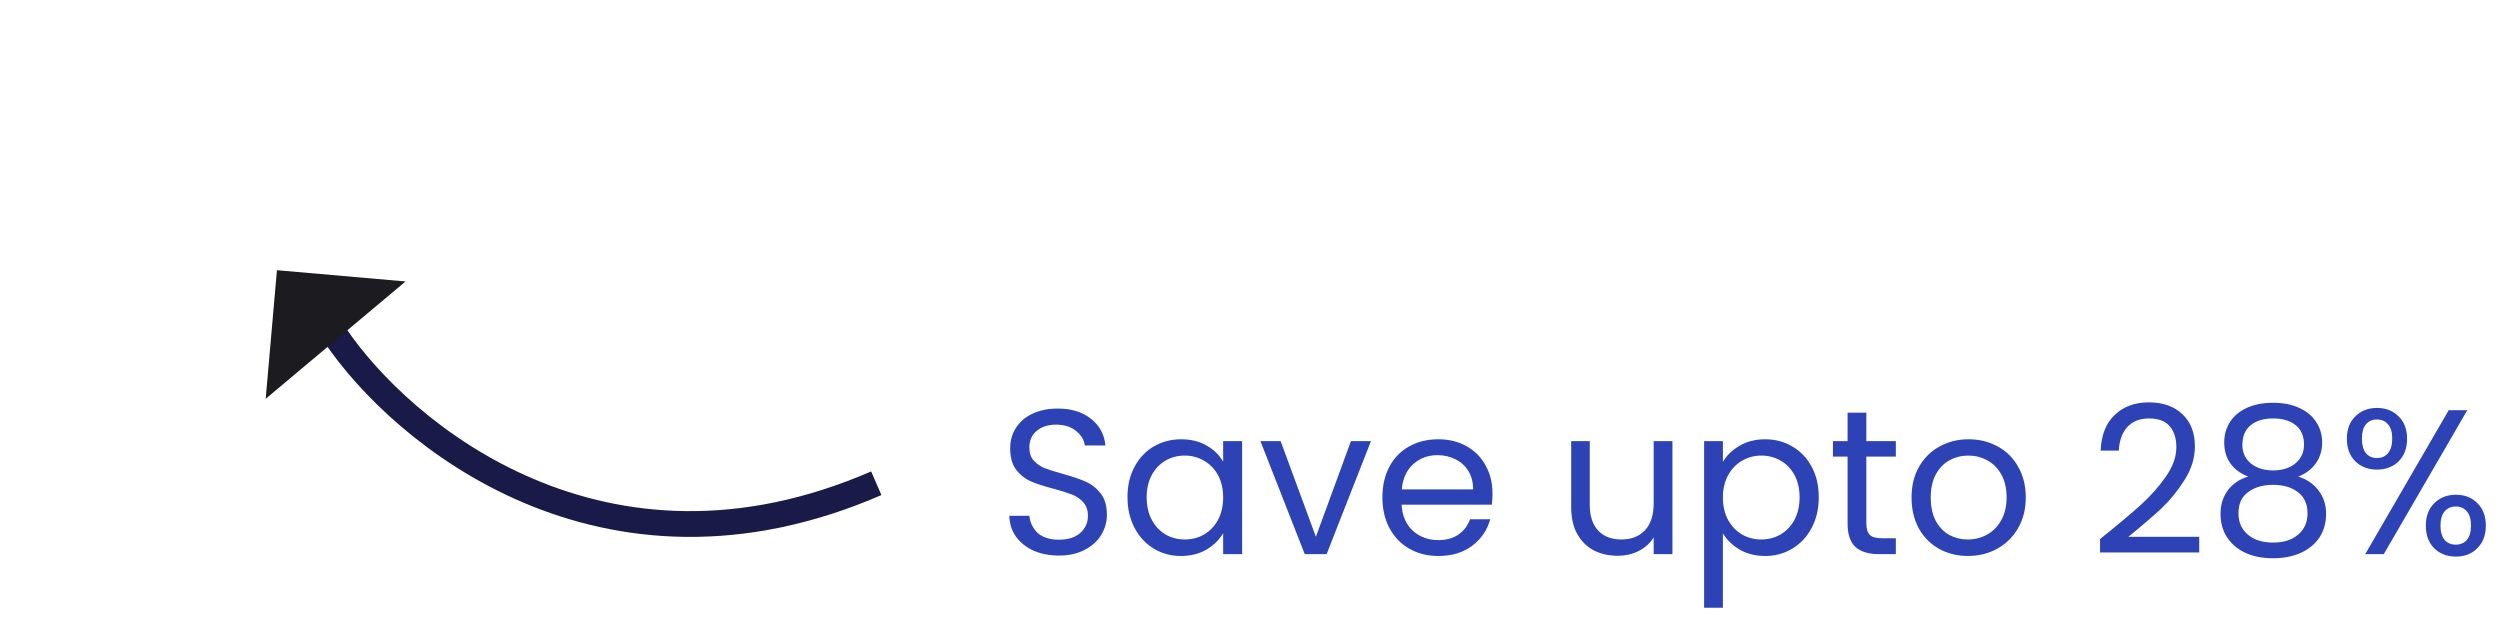 <svg width="194" height="49" viewBox="0 0 194 49" fill="none" xmlns="http://www.w3.org/2000/svg">
<path d="M26 26C31.167 33.667 46.8 46.7 68 37.5" stroke="#191A47" stroke-width="2"/>
<path d="M82.182 43.112C81.446 43.112 80.785 42.984 80.198 42.728C79.622 42.461 79.169 42.099 78.838 41.64C78.507 41.171 78.337 40.632 78.326 40.024H79.878C79.931 40.547 80.145 40.989 80.518 41.352C80.902 41.704 81.457 41.88 82.182 41.88C82.875 41.88 83.419 41.709 83.814 41.368C84.219 41.016 84.422 40.568 84.422 40.024C84.422 39.597 84.305 39.251 84.07 38.984C83.835 38.717 83.542 38.515 83.19 38.376C82.838 38.237 82.363 38.088 81.766 37.928C81.03 37.736 80.438 37.544 79.99 37.352C79.553 37.16 79.174 36.861 78.854 36.456C78.545 36.04 78.39 35.485 78.39 34.792C78.39 34.184 78.545 33.645 78.854 33.176C79.163 32.707 79.595 32.344 80.15 32.088C80.715 31.832 81.361 31.704 82.086 31.704C83.131 31.704 83.985 31.965 84.646 32.488C85.318 33.011 85.697 33.704 85.782 34.568H84.182C84.129 34.141 83.905 33.768 83.51 33.448C83.115 33.117 82.593 32.952 81.942 32.952C81.334 32.952 80.838 33.112 80.454 33.432C80.07 33.741 79.878 34.179 79.878 34.744C79.878 35.149 79.99 35.48 80.214 35.736C80.449 35.992 80.731 36.189 81.062 36.328C81.403 36.456 81.878 36.605 82.486 36.776C83.222 36.979 83.814 37.181 84.262 37.384C84.71 37.576 85.094 37.88 85.414 38.296C85.734 38.701 85.894 39.256 85.894 39.96C85.894 40.504 85.75 41.016 85.462 41.496C85.174 41.976 84.747 42.365 84.182 42.664C83.617 42.963 82.95 43.112 82.182 43.112ZM87.493 38.584C87.493 37.688 87.674 36.904 88.037 36.232C88.399 35.549 88.895 35.021 89.525 34.648C90.165 34.275 90.874 34.088 91.653 34.088C92.421 34.088 93.087 34.253 93.653 34.584C94.218 34.915 94.639 35.331 94.917 35.832V34.232H96.389V43H94.917V41.368C94.629 41.88 94.197 42.307 93.621 42.648C93.055 42.979 92.394 43.144 91.637 43.144C90.858 43.144 90.154 42.952 89.525 42.568C88.895 42.184 88.399 41.645 88.037 40.952C87.674 40.259 87.493 39.469 87.493 38.584ZM94.917 38.6C94.917 37.939 94.783 37.363 94.517 36.872C94.25 36.381 93.887 36.008 93.429 35.752C92.981 35.485 92.485 35.352 91.941 35.352C91.397 35.352 90.901 35.48 90.453 35.736C90.005 35.992 89.647 36.365 89.381 36.856C89.114 37.347 88.981 37.923 88.981 38.584C88.981 39.256 89.114 39.843 89.381 40.344C89.647 40.835 90.005 41.213 90.453 41.48C90.901 41.736 91.397 41.864 91.941 41.864C92.485 41.864 92.981 41.736 93.429 41.48C93.887 41.213 94.25 40.835 94.517 40.344C94.783 39.843 94.917 39.261 94.917 38.6ZM102.113 41.656L104.833 34.232H106.385L102.945 43H101.249L97.809 34.232H99.377L102.113 41.656ZM115.818 38.28C115.818 38.557 115.802 38.851 115.77 39.16H108.762C108.815 40.024 109.109 40.701 109.642 41.192C110.186 41.672 110.842 41.912 111.61 41.912C112.239 41.912 112.762 41.768 113.178 41.48C113.605 41.181 113.903 40.787 114.074 40.296H115.642C115.407 41.139 114.938 41.827 114.234 42.36C113.53 42.883 112.655 43.144 111.61 43.144C110.778 43.144 110.031 42.957 109.37 42.584C108.719 42.211 108.207 41.683 107.834 41C107.461 40.307 107.274 39.507 107.274 38.6C107.274 37.693 107.455 36.899 107.818 36.216C108.181 35.533 108.687 35.011 109.338 34.648C109.999 34.275 110.757 34.088 111.61 34.088C112.442 34.088 113.178 34.269 113.818 34.632C114.458 34.995 114.949 35.496 115.29 36.136C115.642 36.765 115.818 37.48 115.818 38.28ZM114.314 37.976C114.314 37.421 114.191 36.947 113.946 36.552C113.701 36.147 113.365 35.843 112.938 35.64C112.522 35.427 112.058 35.32 111.546 35.32C110.81 35.32 110.181 35.555 109.658 36.024C109.146 36.493 108.853 37.144 108.778 37.976H114.314ZM129.781 34.232V43H128.325V41.704C128.048 42.152 127.659 42.504 127.157 42.76C126.667 43.005 126.123 43.128 125.525 43.128C124.843 43.128 124.229 42.989 123.685 42.712C123.141 42.424 122.709 41.997 122.389 41.432C122.08 40.867 121.925 40.179 121.925 39.368V34.232H123.365V39.176C123.365 40.04 123.584 40.707 124.021 41.176C124.459 41.635 125.056 41.864 125.813 41.864C126.592 41.864 127.205 41.624 127.653 41.144C128.101 40.664 128.325 39.965 128.325 39.048V34.232H129.781ZM133.696 35.848C133.984 35.347 134.41 34.931 134.976 34.6C135.552 34.259 136.218 34.088 136.976 34.088C137.754 34.088 138.458 34.275 139.088 34.648C139.728 35.021 140.229 35.549 140.592 36.232C140.954 36.904 141.136 37.688 141.136 38.584C141.136 39.469 140.954 40.259 140.592 40.952C140.229 41.645 139.728 42.184 139.088 42.568C138.458 42.952 137.754 43.144 136.976 43.144C136.229 43.144 135.568 42.979 134.992 42.648C134.426 42.307 133.994 41.885 133.696 41.384V47.16H132.24V34.232H133.696V35.848ZM139.648 38.584C139.648 37.923 139.514 37.347 139.248 36.856C138.981 36.365 138.618 35.992 138.16 35.736C137.712 35.48 137.216 35.352 136.672 35.352C136.138 35.352 135.642 35.485 135.184 35.752C134.736 36.008 134.373 36.387 134.096 36.888C133.829 37.379 133.696 37.949 133.696 38.6C133.696 39.261 133.829 39.843 134.096 40.344C134.373 40.835 134.736 41.213 135.184 41.48C135.642 41.736 136.138 41.864 136.672 41.864C137.216 41.864 137.712 41.736 138.16 41.48C138.618 41.213 138.981 40.835 139.248 40.344C139.514 39.843 139.648 39.256 139.648 38.584ZM144.828 35.432V40.6C144.828 41.027 144.919 41.331 145.1 41.512C145.282 41.683 145.596 41.768 146.044 41.768H147.116V43H145.804C144.994 43 144.386 42.813 143.98 42.44C143.575 42.067 143.372 41.453 143.372 40.6V35.432H142.236V34.232H143.372V32.024H144.828V34.232H147.116V35.432H144.828ZM152.704 43.144C151.883 43.144 151.136 42.957 150.464 42.584C149.803 42.211 149.28 41.683 148.896 41C148.523 40.307 148.336 39.507 148.336 38.6C148.336 37.704 148.528 36.915 148.912 36.232C149.307 35.539 149.84 35.011 150.512 34.648C151.184 34.275 151.936 34.088 152.768 34.088C153.6 34.088 154.352 34.275 155.024 34.648C155.696 35.011 156.224 35.533 156.608 36.216C157.003 36.899 157.2 37.693 157.2 38.6C157.2 39.507 156.998 40.307 156.592 41C156.198 41.683 155.659 42.211 154.976 42.584C154.294 42.957 153.536 43.144 152.704 43.144ZM152.704 41.864C153.227 41.864 153.718 41.741 154.176 41.496C154.635 41.251 155.003 40.883 155.28 40.392C155.568 39.901 155.712 39.304 155.712 38.6C155.712 37.896 155.574 37.299 155.296 36.808C155.019 36.317 154.656 35.955 154.208 35.72C153.76 35.475 153.275 35.352 152.752 35.352C152.219 35.352 151.728 35.475 151.28 35.72C150.843 35.955 150.491 36.317 150.224 36.808C149.958 37.299 149.824 37.896 149.824 38.6C149.824 39.315 149.952 39.917 150.208 40.408C150.475 40.899 150.827 41.267 151.264 41.512C151.702 41.747 152.182 41.864 152.704 41.864ZM162.964 41.832C164.319 40.744 165.38 39.853 166.148 39.16C166.916 38.456 167.562 37.725 168.084 36.968C168.618 36.2 168.884 35.448 168.884 34.712C168.884 34.019 168.714 33.475 168.372 33.08C168.042 32.675 167.503 32.472 166.756 32.472C166.031 32.472 165.466 32.701 165.06 33.16C164.666 33.608 164.452 34.211 164.42 34.968H163.012C163.055 33.773 163.418 32.851 164.1 32.2C164.783 31.549 165.663 31.224 166.74 31.224C167.839 31.224 168.708 31.528 169.348 32.136C169.999 32.744 170.324 33.581 170.324 34.648C170.324 35.533 170.058 36.397 169.524 37.24C169.002 38.072 168.404 38.808 167.732 39.448C167.06 40.077 166.202 40.813 165.156 41.656H170.66V42.872H162.964V41.832ZM174.456 36.984C173.858 36.749 173.4 36.408 173.08 35.96C172.76 35.512 172.6 34.968 172.6 34.328C172.6 33.752 172.744 33.235 173.032 32.776C173.32 32.307 173.746 31.939 174.312 31.672C174.888 31.395 175.581 31.256 176.392 31.256C177.202 31.256 177.89 31.395 178.456 31.672C179.032 31.939 179.464 32.307 179.752 32.776C180.05 33.235 180.2 33.752 180.2 34.328C180.2 34.947 180.034 35.491 179.704 35.96C179.373 36.419 178.92 36.76 178.344 36.984C179.005 37.187 179.528 37.544 179.912 38.056C180.306 38.557 180.504 39.165 180.504 39.88C180.504 40.573 180.333 41.181 179.992 41.704C179.65 42.216 179.165 42.616 178.536 42.904C177.917 43.181 177.202 43.32 176.392 43.32C175.581 43.32 174.866 43.181 174.248 42.904C173.64 42.616 173.165 42.216 172.824 41.704C172.482 41.181 172.312 40.573 172.312 39.88C172.312 39.165 172.504 38.552 172.888 38.04C173.272 37.528 173.794 37.176 174.456 36.984ZM178.792 34.504C178.792 33.853 178.578 33.352 178.152 33C177.725 32.648 177.138 32.472 176.392 32.472C175.656 32.472 175.074 32.648 174.648 33C174.221 33.352 174.008 33.859 174.008 34.52C174.008 35.117 174.226 35.597 174.664 35.96C175.112 36.323 175.688 36.504 176.392 36.504C177.106 36.504 177.682 36.323 178.12 35.96C178.568 35.587 178.792 35.101 178.792 34.504ZM176.392 37.624C175.602 37.624 174.957 37.811 174.456 38.184C173.954 38.547 173.704 39.096 173.704 39.832C173.704 40.515 173.944 41.064 174.424 41.48C174.914 41.896 175.57 42.104 176.392 42.104C177.213 42.104 177.864 41.896 178.344 41.48C178.824 41.064 179.064 40.515 179.064 39.832C179.064 39.117 178.818 38.573 178.328 38.2C177.837 37.816 177.192 37.624 176.392 37.624ZM182.117 34.04C182.117 33.315 182.336 32.739 182.773 32.312C183.211 31.875 183.771 31.656 184.453 31.656C185.136 31.656 185.696 31.875 186.133 32.312C186.571 32.739 186.789 33.315 186.789 34.04C186.789 34.776 186.571 35.363 186.133 35.8C185.696 36.227 185.136 36.44 184.453 36.44C183.771 36.44 183.211 36.227 182.773 35.8C182.336 35.363 182.117 34.776 182.117 34.04ZM191.461 31.832L184.981 43H183.541L190.021 31.832H191.461ZM184.453 32.552C184.091 32.552 183.803 32.68 183.589 32.936C183.387 33.181 183.285 33.549 183.285 34.04C183.285 34.531 183.387 34.904 183.589 35.16C183.803 35.416 184.091 35.544 184.453 35.544C184.816 35.544 185.104 35.416 185.317 35.16C185.531 34.893 185.637 34.52 185.637 34.04C185.637 33.549 185.531 33.181 185.317 32.936C185.104 32.68 184.816 32.552 184.453 32.552ZM188.245 40.792C188.245 40.056 188.464 39.475 188.901 39.048C189.339 38.611 189.899 38.392 190.581 38.392C191.264 38.392 191.819 38.611 192.245 39.048C192.683 39.475 192.901 40.056 192.901 40.792C192.901 41.517 192.683 42.099 192.245 42.536C191.819 42.973 191.264 43.192 190.581 43.192C189.899 43.192 189.339 42.979 188.901 42.552C188.464 42.115 188.245 41.528 188.245 40.792ZM190.565 39.304C190.203 39.304 189.915 39.432 189.701 39.688C189.488 39.933 189.381 40.301 189.381 40.792C189.381 41.272 189.488 41.64 189.701 41.896C189.915 42.141 190.203 42.264 190.565 42.264C190.928 42.264 191.216 42.141 191.429 41.896C191.643 41.64 191.749 41.272 191.749 40.792C191.749 40.301 191.643 39.933 191.429 39.688C191.216 39.432 190.928 39.304 190.565 39.304Z" fill="#2C42B5"/>
<mask id="mask0_13668_9069" style="mask-type:alpha" maskUnits="userSpaceOnUse" x="0" y="0" width="49" height="49">
<rect x="48.172" y="26.318" width="34" height="34" transform="rotate(140 48.172 26.318)" fill="#D9D9D9"/>
</mask>
<g mask="url(#mask0_13668_9069)">
<path d="M21.491 20.968L31.47 21.841L20.617 30.947L21.491 20.968Z" fill="#1C1B1F"/>
</g>
</svg>

